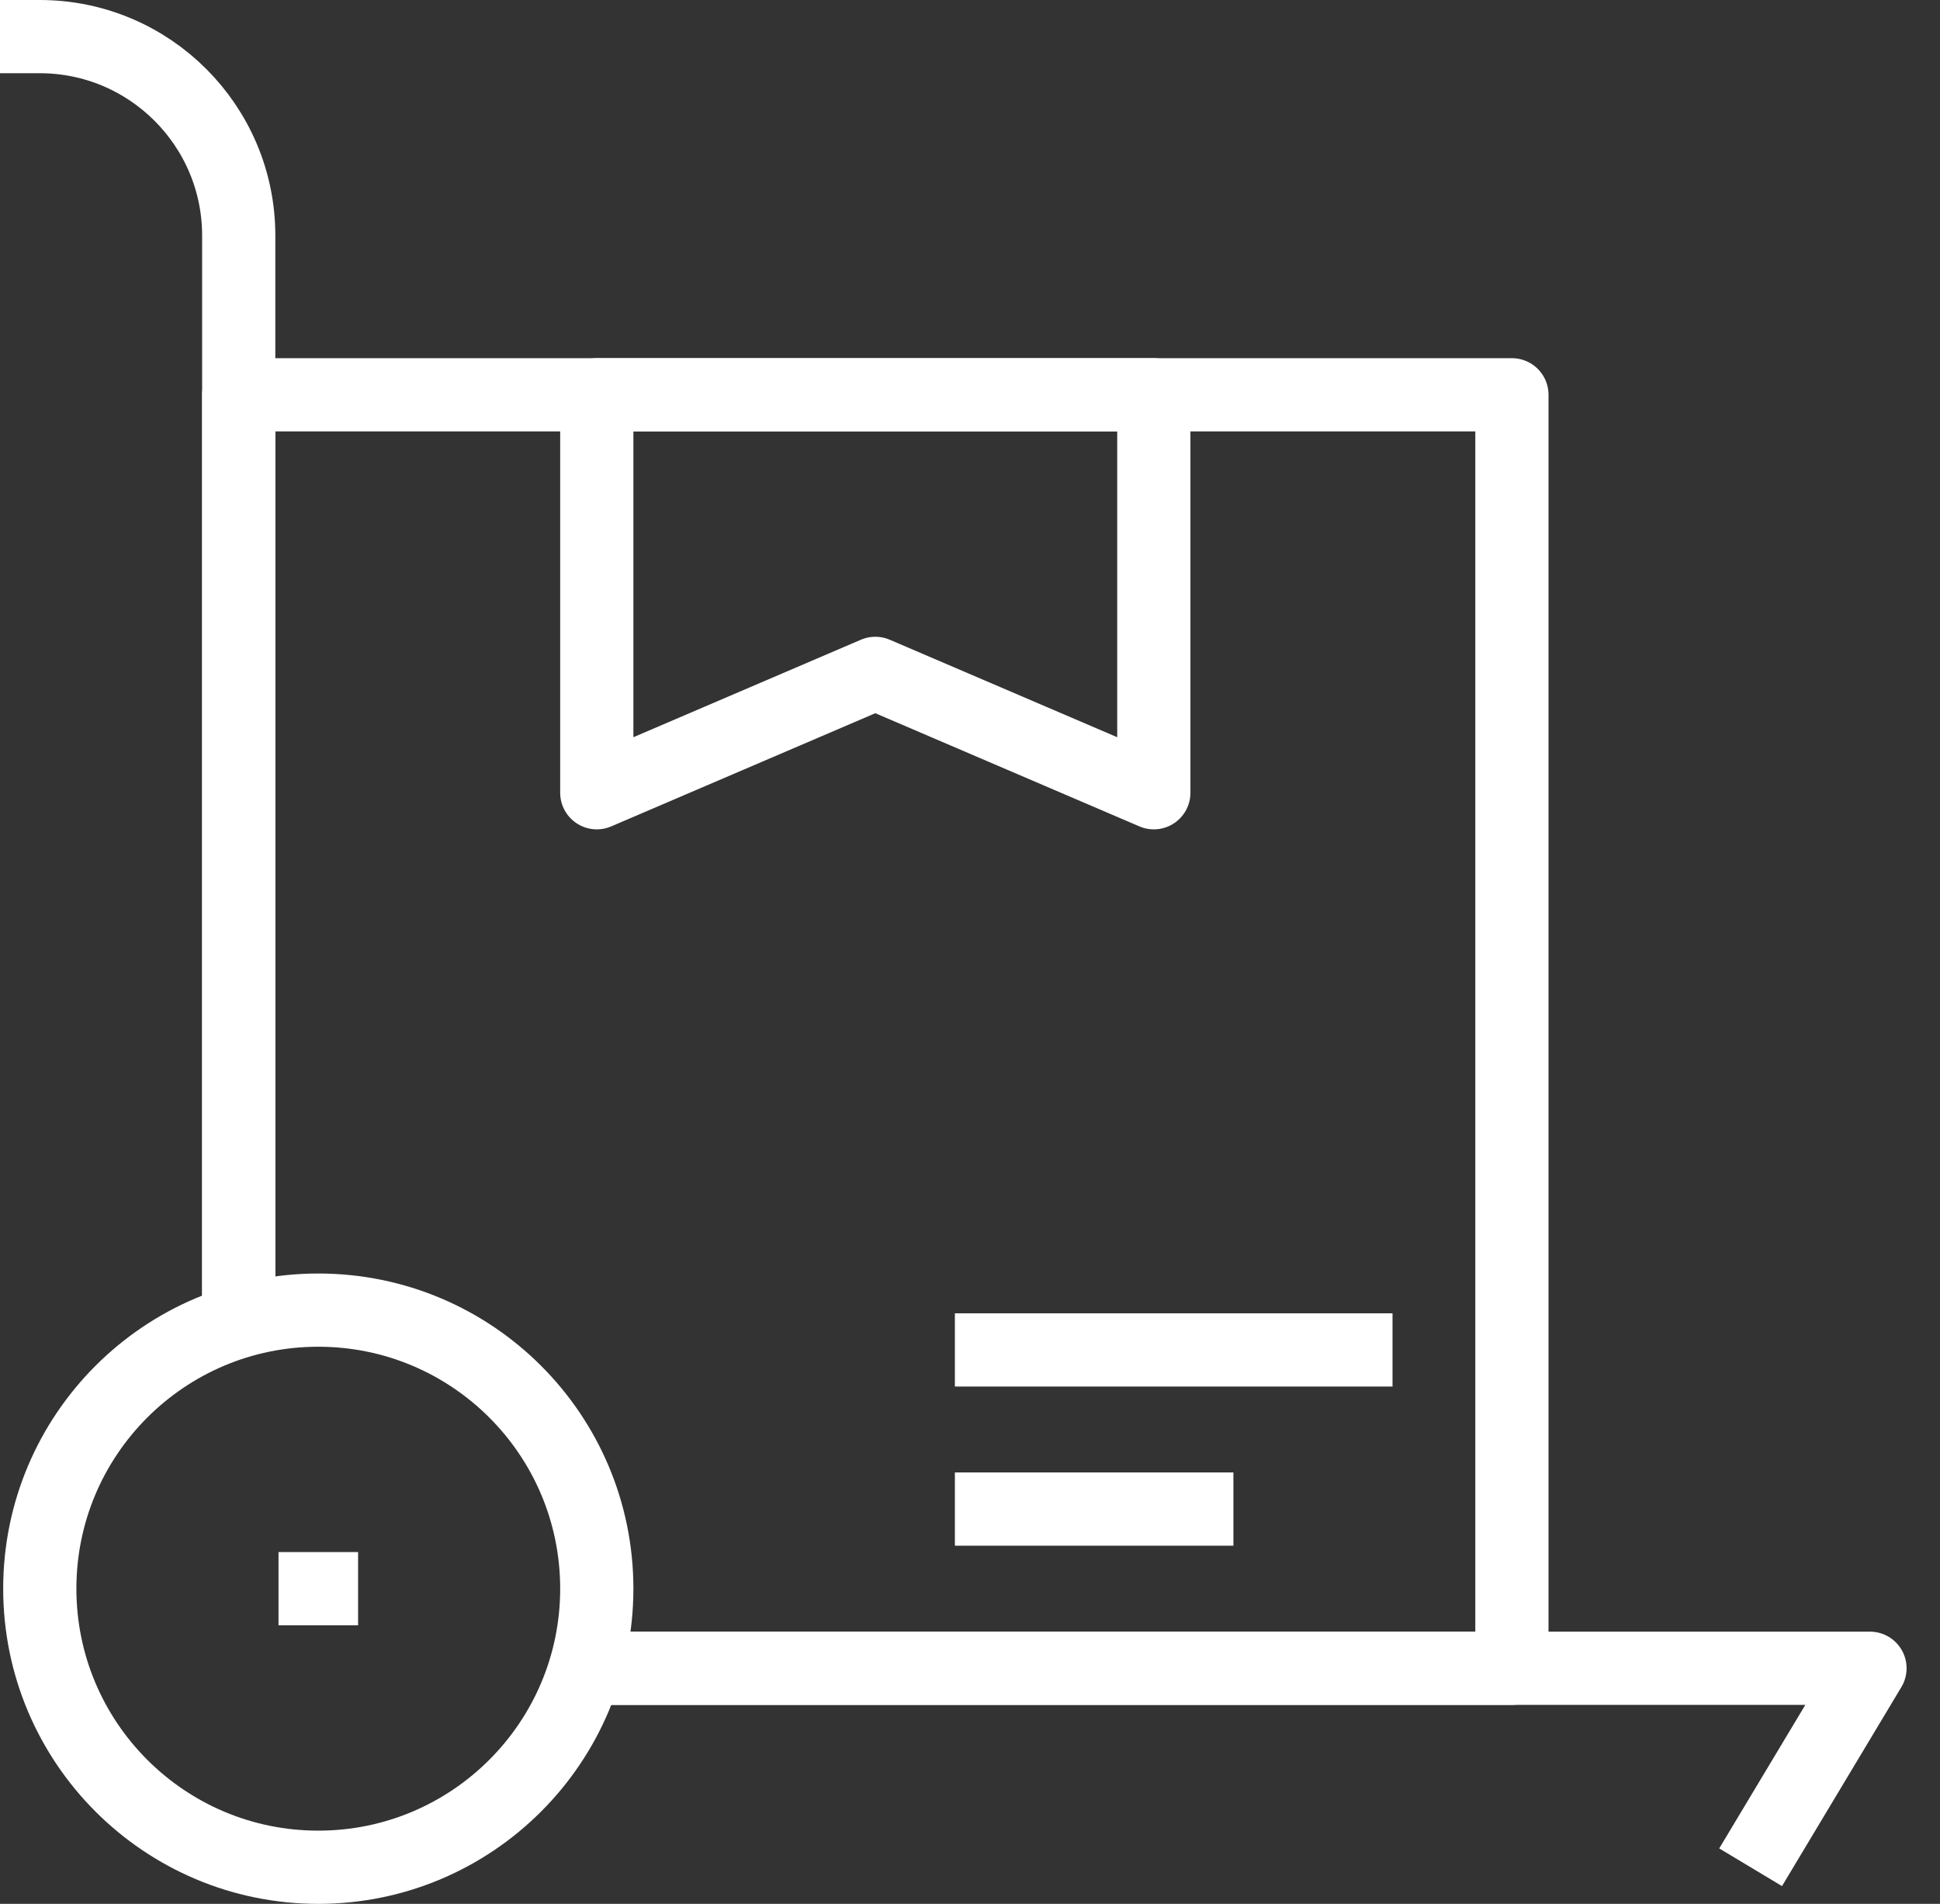 <svg width="53" height="52" viewBox="0 0 53 52" fill="none" xmlns="http://www.w3.org/2000/svg">
<rect x="0" y="0" width="53" height="52" fill="#333333" stroke="none"/>
<path d="M8.696 51C12.898 51 16.304 47.593 16.304 43.391C16.304 39.189 12.898 35.783 8.696 35.783C4.493 35.783 1.087 39.189 1.087 43.391C1.087 47.593 4.493 51 8.696 51Z" stroke="white" stroke-width="2" stroke-miterlimit="10" stroke-linejoin="round"/>
<path d="M6.522 35.783V6.435C6.522 3.435 4.087 1 1.087 1H0" stroke="white" stroke-width="2" stroke-miterlimit="10" stroke-linejoin="round"/>
<path d="M16.304 45.565H51.087L47.826 51" stroke="white" stroke-width="2" stroke-miterlimit="10" stroke-linejoin="round"/>
<path d="M7.609 43.391H9.783" stroke="white" stroke-width="2" stroke-miterlimit="10" stroke-linejoin="round"/>
<path d="M31.522 10.783H16.304V21.652L23.913 18.392L31.522 21.652V10.783Z" stroke="white" stroke-width="2" stroke-miterlimit="10" stroke-linejoin="round"/>
<path d="M15.729 45.565H41.305V10.783H6.522V36.359" stroke="white" stroke-width="2" stroke-miterlimit="10" stroke-linejoin="round"/>
<path d="M26.087 41.217H33.696" stroke="white" stroke-width="2" stroke-miterlimit="10" stroke-linejoin="round"/>
<path d="M26.087 36.87H38.043" stroke="white" stroke-width="2" stroke-miterlimit="10" stroke-linejoin="round"/>
</svg>
